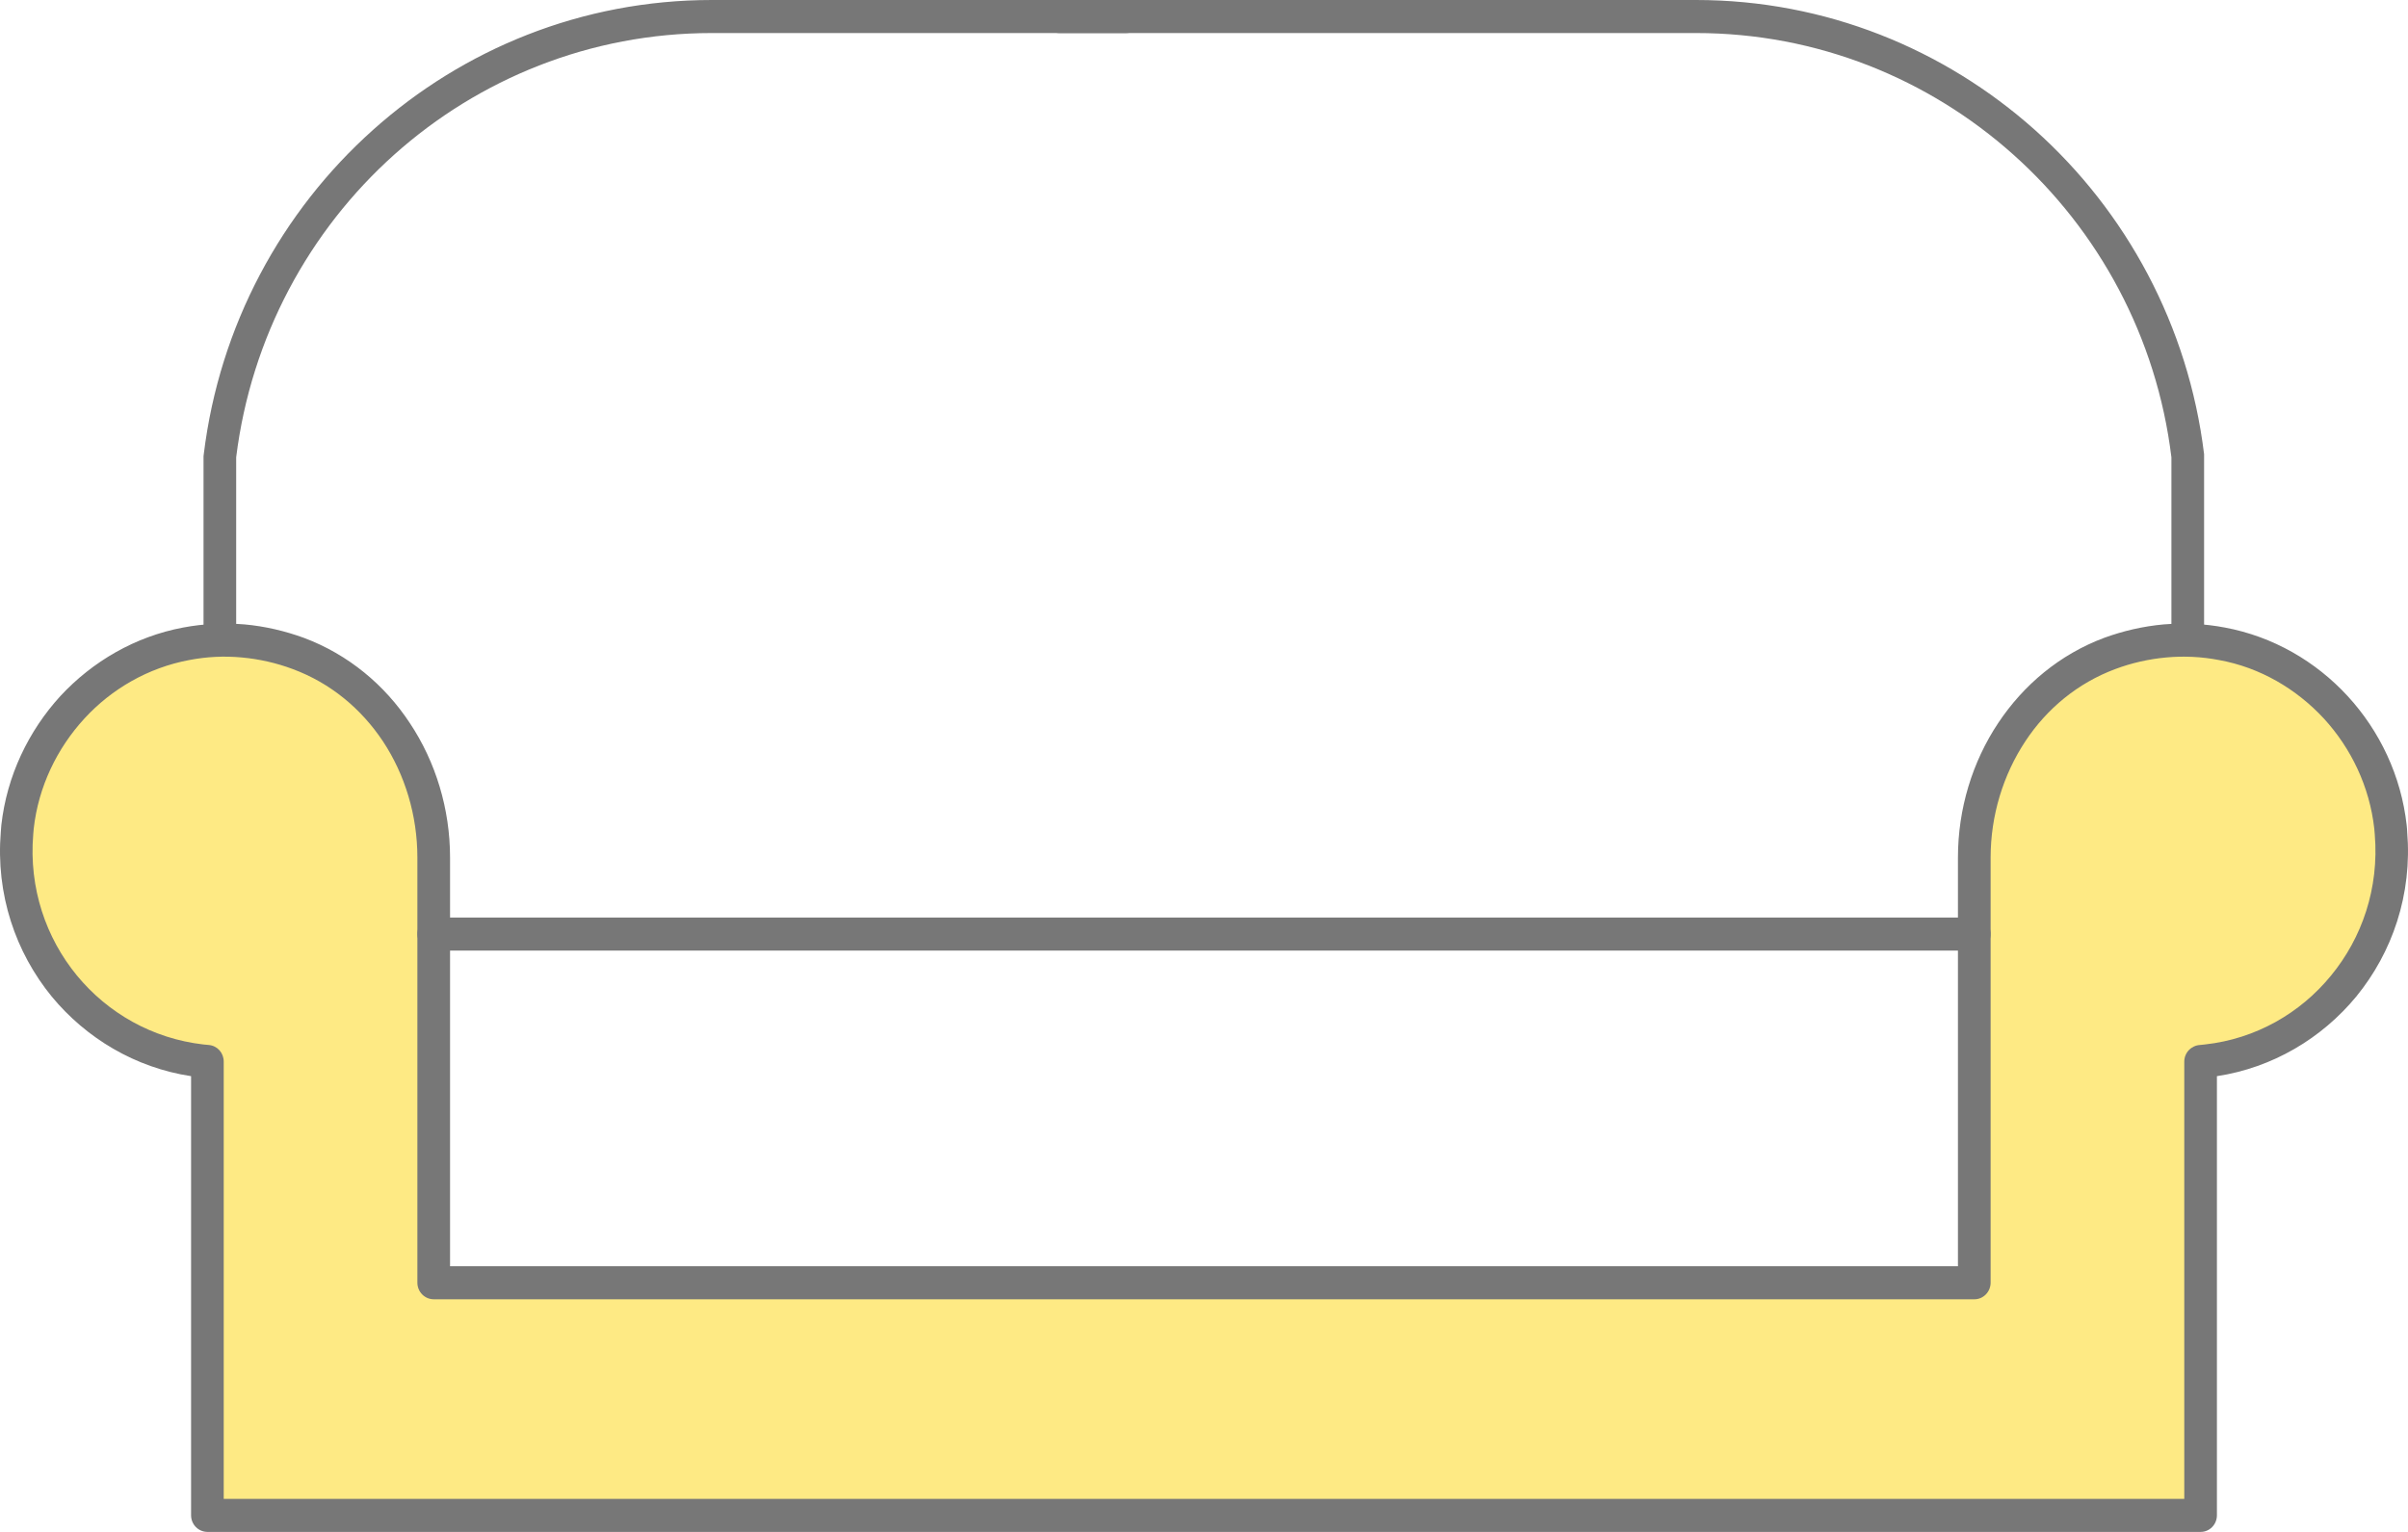 <svg width="88" height="56" viewBox="0 0 88 56" fill="none" xmlns="http://www.w3.org/2000/svg">
<path d="M41.15 0C41.485 0 41.752 0.271 41.752 0.609C41.752 0.937 41.485 1.208 41.15 1.208H26.013C21.563 1.208 17.504 2.889 14.419 5.643C11.305 8.427 9.176 12.321 8.631 16.718V23.405C8.631 23.734 8.364 24.004 8.039 24.004C7.705 24.004 7.438 23.734 7.438 23.405V16.679C7.438 16.65 7.447 16.631 7.447 16.602C8.02 11.905 10.293 7.731 13.636 4.745C16.931 1.797 21.267 0 26.013 0H41.15Z" fill="#777777"/>
<path d="M80.427 55.391V38.809C84.619 38.451 87.847 34.663 87.36 30.227C86.988 26.903 84.457 24.139 81.21 23.53C79.768 23.27 78.354 23.415 77.094 23.888C74.066 25.019 72.156 28.082 72.156 31.348V46.887H15.856V31.348C15.856 28.082 13.946 25.019 10.909 23.888C9.648 23.415 8.245 23.27 6.793 23.54C3.555 24.139 1.015 26.903 0.642 30.227C0.155 34.663 3.383 38.451 7.586 38.809V55.391H80.427Z" fill="#FEEA84"/>
<path d="M79.824 54.792V38.809C79.824 38.48 80.081 38.219 80.397 38.2L80.578 38.181C82.431 37.978 84.064 37.04 85.191 35.658C86.318 34.286 86.948 32.469 86.786 30.508L86.767 30.285C86.595 28.759 85.926 27.357 84.924 26.265C83.921 25.183 82.593 24.4 81.103 24.13C80.454 24.004 79.805 23.975 79.174 24.033C78.525 24.091 77.894 24.236 77.302 24.458C75.927 24.971 74.8 25.908 74.017 27.096C73.205 28.324 72.747 29.812 72.747 31.348V46.887C72.747 47.225 72.479 47.496 72.155 47.496H15.855C15.521 47.496 15.253 47.225 15.253 46.887V31.348C15.253 29.812 14.804 28.324 13.993 27.096C13.2 25.908 12.082 24.971 10.698 24.458C10.106 24.236 9.475 24.091 8.826 24.033C8.196 23.975 7.556 24.004 6.906 24.13C5.416 24.41 4.079 25.183 3.086 26.265C2.083 27.357 1.405 28.759 1.233 30.285L1.214 30.508C1.052 32.469 1.682 34.286 2.809 35.658C3.946 37.04 5.579 37.968 7.431 38.181L7.632 38.2C7.947 38.229 8.176 38.49 8.176 38.809V54.792H79.824ZM81.017 39.34V55.391C81.017 55.729 80.75 56 80.425 56H7.584C7.25 56 6.983 55.729 6.983 55.391V39.34C4.948 39.031 3.153 37.958 1.892 36.431C0.574 34.818 -0.161 32.701 0.03 30.401L0.049 30.16C0.25 28.362 1.042 26.72 2.207 25.444C3.382 24.178 4.939 23.27 6.687 22.941C7.451 22.796 8.205 22.767 8.931 22.825C9.685 22.893 10.421 23.067 11.108 23.318C12.732 23.927 14.059 25.038 14.976 26.43C15.922 27.85 16.447 29.57 16.447 31.348V46.288H71.553V31.348C71.553 29.57 72.078 27.85 73.024 26.43C73.95 25.038 75.268 23.927 76.892 23.318C77.579 23.067 78.315 22.893 79.079 22.825C79.805 22.767 80.549 22.796 81.313 22.941C83.071 23.27 84.627 24.178 85.793 25.444C86.967 26.72 87.75 28.362 87.951 30.16C87.96 30.256 87.97 30.343 87.97 30.401C88.161 32.701 87.426 34.818 86.108 36.431C84.847 37.958 83.052 39.031 81.017 39.34Z" fill="#777777"/>
<path d="M15.856 34.75C15.521 34.75 15.254 34.479 15.254 34.141C15.254 33.813 15.521 33.542 15.856 33.542H72.155C72.48 33.542 72.747 33.813 72.747 34.141C72.747 34.479 72.48 34.75 72.155 34.75H15.856Z" fill="#777777"/>
<path d="M38.717 1.208C38.392 1.208 38.125 0.937 38.125 0.609C38.125 0.271 38.392 0 38.717 0H61.982C66.719 0 71.055 1.797 74.359 4.745C77.702 7.731 79.975 11.905 80.548 16.602C80.548 16.631 80.548 16.65 80.548 16.679V23.405C80.548 23.734 80.281 24.004 79.956 24.004C79.621 24.004 79.354 23.734 79.354 23.405V16.718C78.819 12.321 76.689 8.427 73.567 5.643C70.482 2.889 66.423 1.208 61.982 1.208H38.717Z" fill="#777777"/>
</svg>
